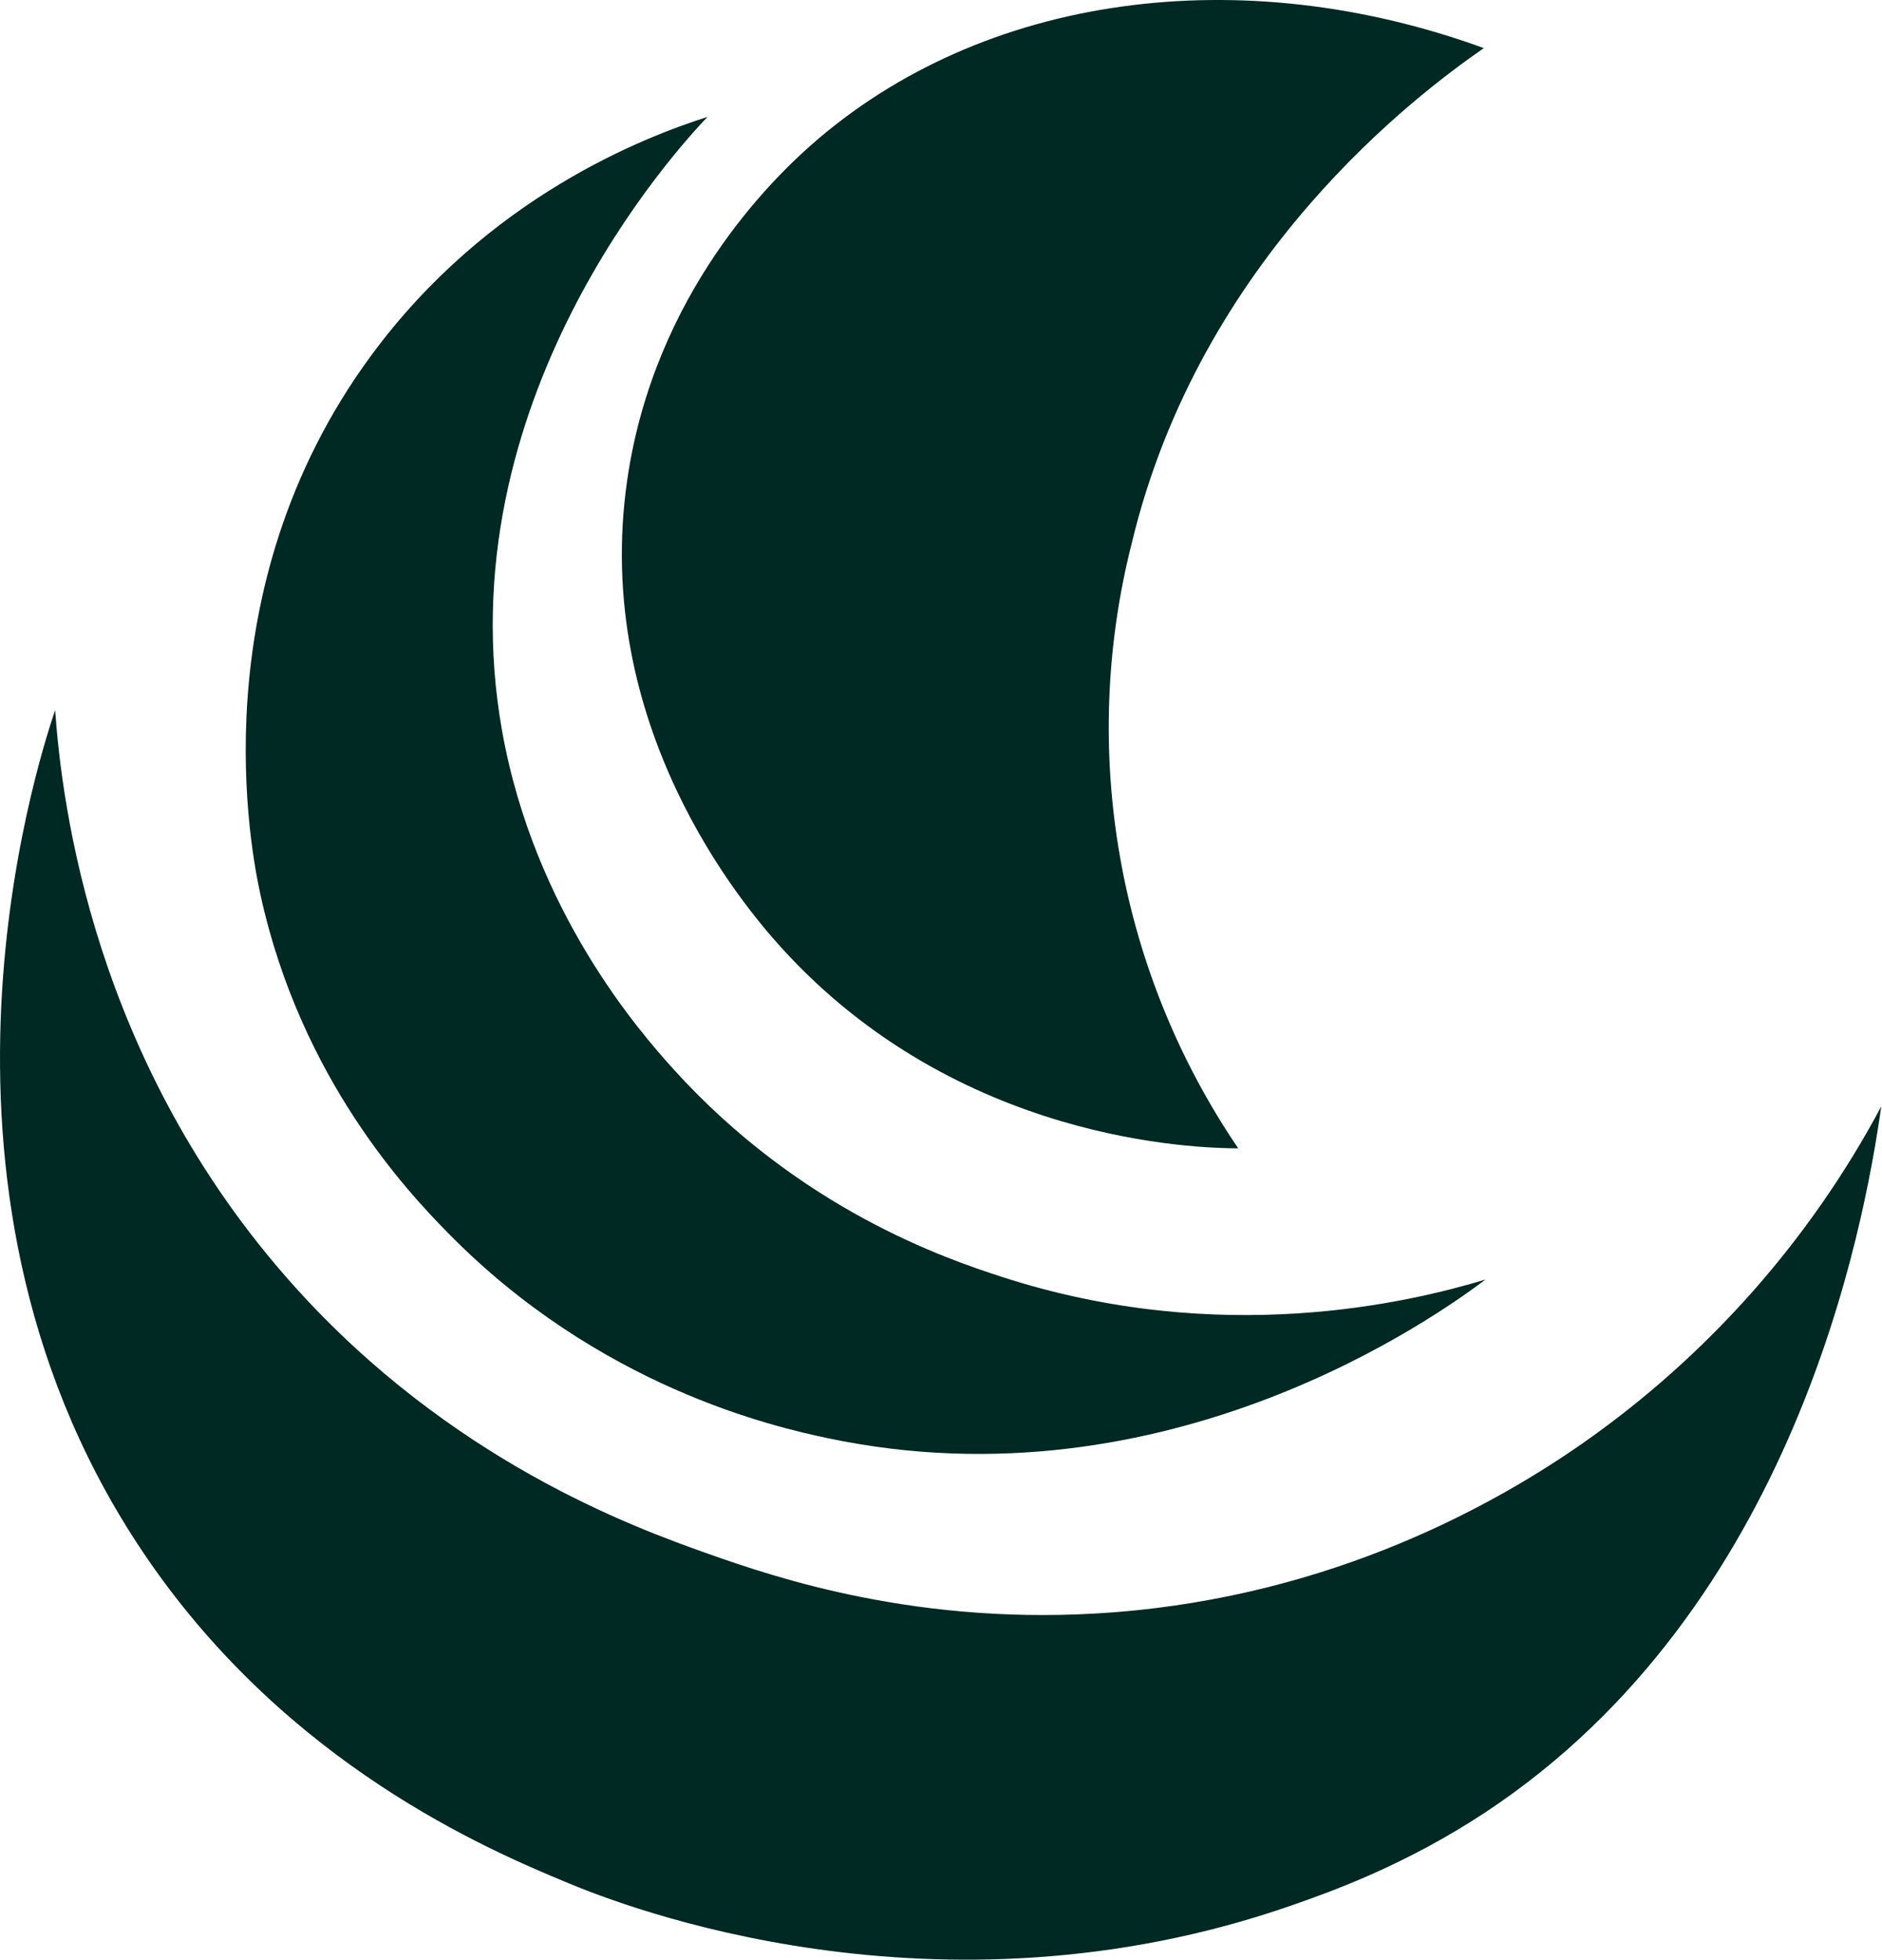 <svg width="483" height="503" viewBox="0 0 483 503" fill="none" xmlns="http://www.w3.org/2000/svg">
<path d="M14.15 182.27C15.85 206.2 23.84 272.61 75.53 330.15C115.65 374.82 162.13 391.89 181.62 398.78C198.94 404.91 236.19 417.66 285.77 413.85C342.51 409.49 384.18 385.85 406.41 370.3C438.297 347.928 464.469 318.364 482.81 284C478.44 314.89 460.63 412.67 381.31 465.12C360.73 478.73 341.76 485.49 331.65 489.02C240.23 520.95 159.45 489.02 145.92 483.39C124.63 474.59 74.27 453 38.04 400.39C-26.09 307.35 9.14 197.13 14.15 182.27Z" fill="#002924"/>
<path d="M380.81 12.35C363.81 24.14 308.04 65.85 290.41 139.61C283.755 165.937 282.753 193.375 287.471 220.118C292.188 246.86 302.518 272.299 317.78 294.76C307.47 294.71 245.92 293.38 200.43 243.14C190.79 232.48 151.77 186.39 160.99 123.07C167.99 75.07 198.5 45.78 208.1 37.29C252.22 -1.69 318.69 -10.3 380.81 12.35Z" fill="#002924"/>
<path d="M181.58 30C173.92 38 113.79 103.22 128.87 187.68C137.17 234.16 164.43 265.12 172.8 274.39C205.34 310.39 242.67 323.07 257.12 327.75C313.3 345.98 361.83 334.29 381.26 328.43C369.57 337.2 299.93 387.69 212.32 369.13C198.78 366.26 153.74 356.08 114.82 316.32C105 306.27 77.27 277.2 66.87 229.77C64.5 219 50.93 151.64 95.15 91.4C125.23 50.42 165.63 35.1 181.58 30Z" fill="#002924"/>
</svg>
